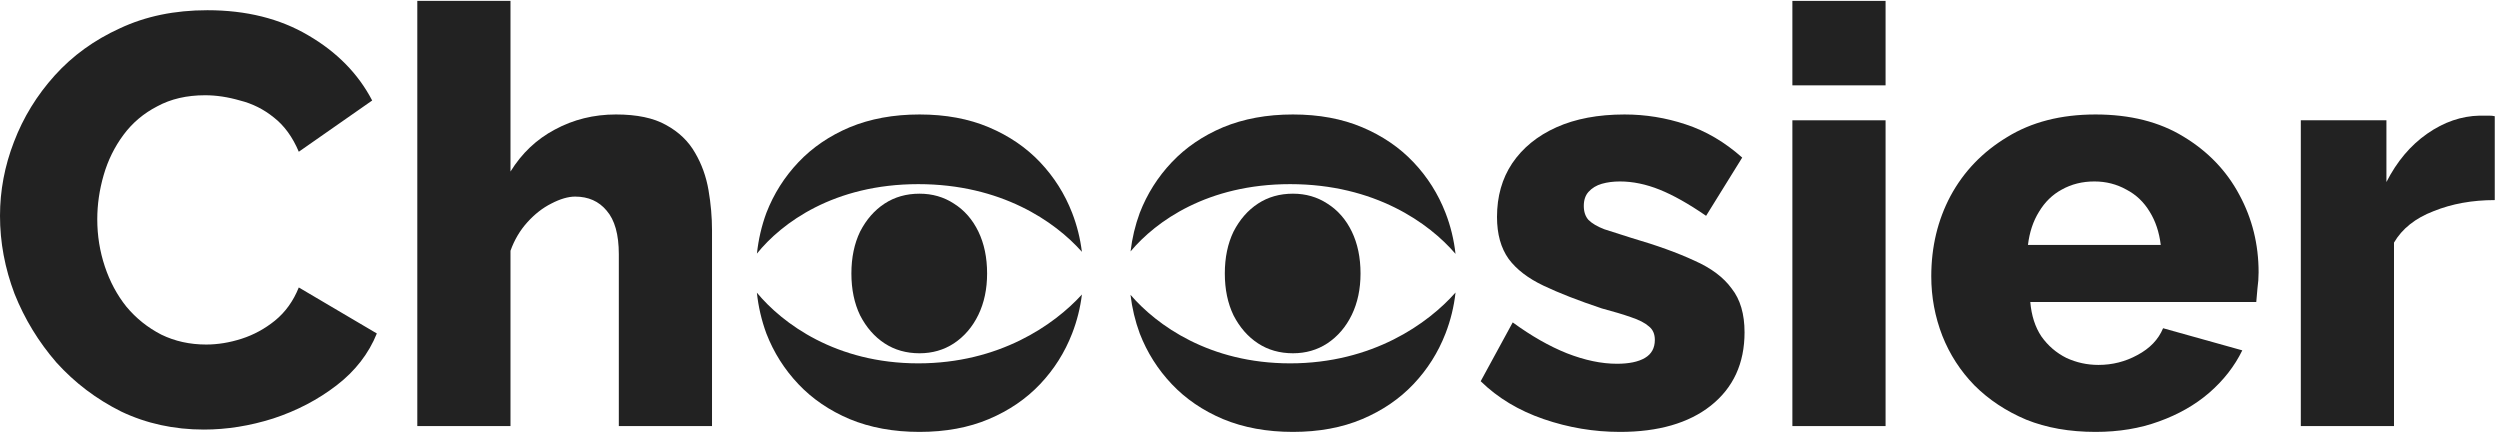 <?xml version="1.0" encoding="UTF-8"?>
<svg viewBox="0 0 279 49" xmlns="http://www.w3.org/2000/svg" fill="#222">
<path d="m69.061 47.55h10.4v-21.84c0-1.473-0.13-2.968-0.39-4.485s-0.758-2.903-1.495-4.16c-0.737-1.3-1.82-2.34-3.25-3.12-1.387-0.78-3.25-1.17-5.59-1.17-2.47 0-4.745 0.563-6.825 1.69-2.037 1.083-3.683 2.643-4.94 4.68v-19.045h-10.4v47.45h10.4v-19.565c0.433-1.213 1.062-2.275 1.885-3.185 0.823-0.91 1.712-1.603 2.665-2.08 0.997-0.52 1.885-0.78 2.665-0.78 1.473 0 2.643 0.52 3.51 1.56 0.91 1.04 1.365 2.665 1.365 4.875v19.175z"/>
<path d="m1.56 15.83c-1.04 2.687-1.56 5.438-1.56 8.255 0 2.947 0.542 5.85 1.625 8.71 1.127 2.817 2.687 5.373 4.68 7.67 2.037 2.253 4.442 4.073 7.215 5.46 2.817 1.343 5.893 2.015 9.23 2.015 2.557 0 5.135-0.412 7.735-1.235 2.643-0.867 5.005-2.102 7.085-3.705s3.575-3.532 4.485-5.785l-8.71-5.135c-0.607 1.517-1.495 2.752-2.665 3.705-1.127 0.91-2.362 1.582-3.705 2.015s-2.665 0.65-3.965 0.65c-1.82 0-3.488-0.368-5.005-1.105-1.517-0.78-2.817-1.82-3.9-3.12-1.04-1.3-1.842-2.795-2.405-4.485s-0.845-3.445-0.845-5.265c0-1.647 0.238-3.293 0.715-4.94s1.213-3.142 2.21-4.485 2.253-2.405 3.77-3.185c1.517-0.823 3.293-1.235 5.33-1.235 1.257 0 2.557 0.195 3.9 0.585 1.387 0.347 2.643 0.975 3.77 1.885 1.17 0.91 2.102 2.188 2.795 3.835l8.19-5.72c-1.56-2.99-3.943-5.417-7.15-7.28-3.163-1.863-6.912-2.795-11.245-2.795-3.64 0-6.89 0.672-9.75 2.015-2.86 1.3-5.287 3.055-7.28 5.265s-3.51 4.68-4.55 7.41z"/>
<path d="m102.62 48.2c-2.904 0-5.503-0.477-7.8-1.43-2.253-0.953-4.16-2.253-5.72-3.9s-2.752-3.532-3.575-5.655c-0.538-1.465-0.891-2.982-1.058-4.551 2.864 3.445 8.829 7.886 18.015 7.886 9.007 0 15.149-4.269 18.26-7.683-0.184 1.497-0.548 2.946-1.092 4.348-0.824 2.123-2.015 4.008-3.575 5.655s-3.467 2.947-5.72 3.9c-2.254 0.953-4.832 1.43-7.735 1.43z"/>
<path d="m120.74 28.103c-3.007-3.391-9.022-7.553-18.256-7.553-9.416 0-15.25 4.327-18.011 7.752 0.169-1.575 0.52-3.089 1.054-4.542 0.823-2.123 2.015-4.008 3.575-5.655s3.467-2.947 5.72-3.9c2.297-0.953 4.897-1.43 7.8-1.43 2.903 0 5.481 0.477 7.735 1.43 2.253 0.953 4.16 2.253 5.72 3.9s2.751 3.532 3.575 5.655c0.539 1.392 0.902 2.839 1.088 4.343z"/>
<path d="m136.49 46.77c2.296 0.953 4.896 1.43 7.8 1.43 2.903 0 5.481-0.477 7.735-1.43 2.253-0.953 4.16-2.253 5.72-3.9s2.751-3.532 3.575-5.655c0.57-1.471 0.943-2.995 1.118-4.57-3.044 3.448-9.256 7.905-18.459 7.905-8.977 0-14.879-4.242-17.815-7.65 0.176 1.485 0.519 2.923 1.031 4.315 0.823 2.123 2.015 4.008 3.575 5.655s3.466 2.947 5.72 3.9z"/>
<path d="m143.98 20.55c9.444 0 15.519 4.352 18.456 7.782-0.177-1.586-0.548-3.11-1.115-4.572-0.824-2.123-2.015-4.008-3.575-5.655s-3.467-2.947-5.72-3.9c-2.254-0.953-4.832-1.43-7.735-1.43-2.904 0-5.504 0.477-7.8 1.43-2.254 0.953-4.16 2.253-5.72 3.9s-2.752 3.532-3.575 5.655c-0.507 1.378-0.849 2.811-1.026 4.299 2.837-3.383 8.616-7.509 17.81-7.509z"/>
<path d="m180.78 48.2c-2.903 0-5.741-0.477-8.515-1.43-2.773-0.953-5.113-2.362-7.02-4.225l3.575-6.565c2.08 1.517 4.095 2.665 6.045 3.445 1.994 0.78 3.857 1.17 5.59 1.17 1.344 0 2.384-0.217 3.12-0.65 0.737-0.433 1.105-1.105 1.105-2.015 0-0.65-0.216-1.148-0.65-1.495-0.433-0.39-1.105-0.737-2.015-1.04-0.866-0.303-1.95-0.628-3.25-0.975-2.6-0.867-4.766-1.712-6.5-2.535-1.733-0.823-3.033-1.82-3.9-2.99-0.866-1.213-1.3-2.773-1.3-4.68 0-2.297 0.564-4.29 1.69-5.98 1.17-1.733 2.817-3.077 4.94-4.03 2.124-0.953 4.659-1.43 7.605-1.43 2.34 0 4.615 0.368 6.825 1.105 2.254 0.737 4.355 1.972 6.305 3.705l-4.03 6.5c-1.95-1.343-3.683-2.318-5.2-2.925-1.516-0.607-2.99-0.91-4.42-0.91-0.736 0-1.408 0.087-2.015 0.26-0.606 0.173-1.105 0.477-1.495 0.91-0.346 0.39-0.52 0.91-0.52 1.56s0.174 1.17 0.52 1.56c0.39 0.39 0.975 0.737 1.755 1.04 0.824 0.26 1.842 0.585 3.055 0.975 2.817 0.823 5.157 1.668 7.02 2.535 1.864 0.823 3.25 1.863 4.16 3.12 0.954 1.213 1.43 2.838 1.43 4.875 0 3.467-1.256 6.197-3.77 8.19-2.47 1.95-5.85 2.925-10.14 2.925z"/>
<path d="m200.03 13.425v34.125h10.4v-34.125h-10.4z"/>
<path d="m200.03 0.1v9.425h10.4v-9.425h-10.4z"/>
<path d="m233.86 48.2c-2.904 0-5.482-0.455-7.735-1.365-2.254-0.953-4.182-2.232-5.785-3.835-1.56-1.603-2.752-3.445-3.575-5.525-0.824-2.123-1.235-4.333-1.235-6.63 0-3.293 0.715-6.283 2.145-8.97 1.473-2.73 3.575-4.918 6.305-6.565 2.73-1.69 6.023-2.535 9.88-2.535 3.856 0 7.128 0.823 9.815 2.47 2.73 1.647 4.81 3.813 6.24 6.5 1.43 2.643 2.145 5.525 2.145 8.645 0 0.607-0.044 1.213-0.13 1.82-0.044 0.563-0.087 1.062-0.13 1.495h-25.22c0.13 1.517 0.541 2.795 1.235 3.835 0.736 1.04 1.668 1.842 2.795 2.405 1.126 0.52 2.318 0.78 3.575 0.78 1.56 0 3.011-0.368 4.355-1.105 1.386-0.737 2.34-1.733 2.86-2.99l8.84 2.47c-0.867 1.777-2.102 3.358-3.705 4.745-1.56 1.343-3.424 2.405-5.59 3.185-2.124 0.78-4.485 1.17-7.085 1.17zm-7.54-20.865h14.82c-0.174-1.43-0.585-2.665-1.235-3.705-0.65-1.083-1.517-1.907-2.6-2.47-1.084-0.607-2.275-0.91-3.575-0.91-1.344 0-2.557 0.303-3.64 0.91-1.04 0.563-1.885 1.387-2.535 2.47-0.65 1.04-1.062 2.275-1.235 3.705z" clip-rule="evenodd" fill-rule="evenodd"/>
<path d="m271.59 23.565c2.037-0.823 4.312-1.235 6.825-1.235v-9.36c-0.173-0.043-0.39-0.065-0.65-0.065h-1.04c-2.037 0.043-3.987 0.715-5.85 2.015s-3.38 3.098-4.55 5.395v-6.89h-9.555v34.125h10.4v-20.475c0.91-1.56 2.383-2.73 4.42-3.51z"/>
<path d="m95.991 35.2c-0.65-1.343-0.975-2.903-0.975-4.68 0-1.777 0.325-3.337 0.975-4.68 0.693-1.343 1.603-2.383 2.73-3.12 1.127-0.737 2.426-1.105 3.9-1.105 1.43 0 2.708 0.368 3.835 1.105 1.17 0.737 2.08 1.777 2.73 3.12 0.65 1.343 0.975 2.903 0.975 4.68 0 1.733-0.325 3.272-0.975 4.615-0.65 1.343-1.56 2.405-2.73 3.185-1.127 0.737-2.405 1.105-3.835 1.105-1.474 0-2.773-0.368-3.9-1.105-1.127-0.737-2.037-1.777-2.73-3.12z"/>
<path d="m136.69 30.52c0 1.777 0.325 3.337 0.975 4.68 0.693 1.343 1.603 2.383 2.73 3.12 1.126 0.737 2.426 1.105 3.9 1.105 1.43 0 2.708-0.368 3.835-1.105 1.17-0.78 2.08-1.842 2.73-3.185 0.65-1.343 0.975-2.882 0.975-4.615 0-1.777-0.325-3.337-0.975-4.68-0.65-1.343-1.56-2.383-2.73-3.12-1.127-0.737-2.405-1.105-3.835-1.105-1.474 0-2.774 0.368-3.9 1.105-1.127 0.737-2.037 1.777-2.73 3.12-0.65 1.343-0.975 2.903-0.975 4.68z"/>
</svg>
